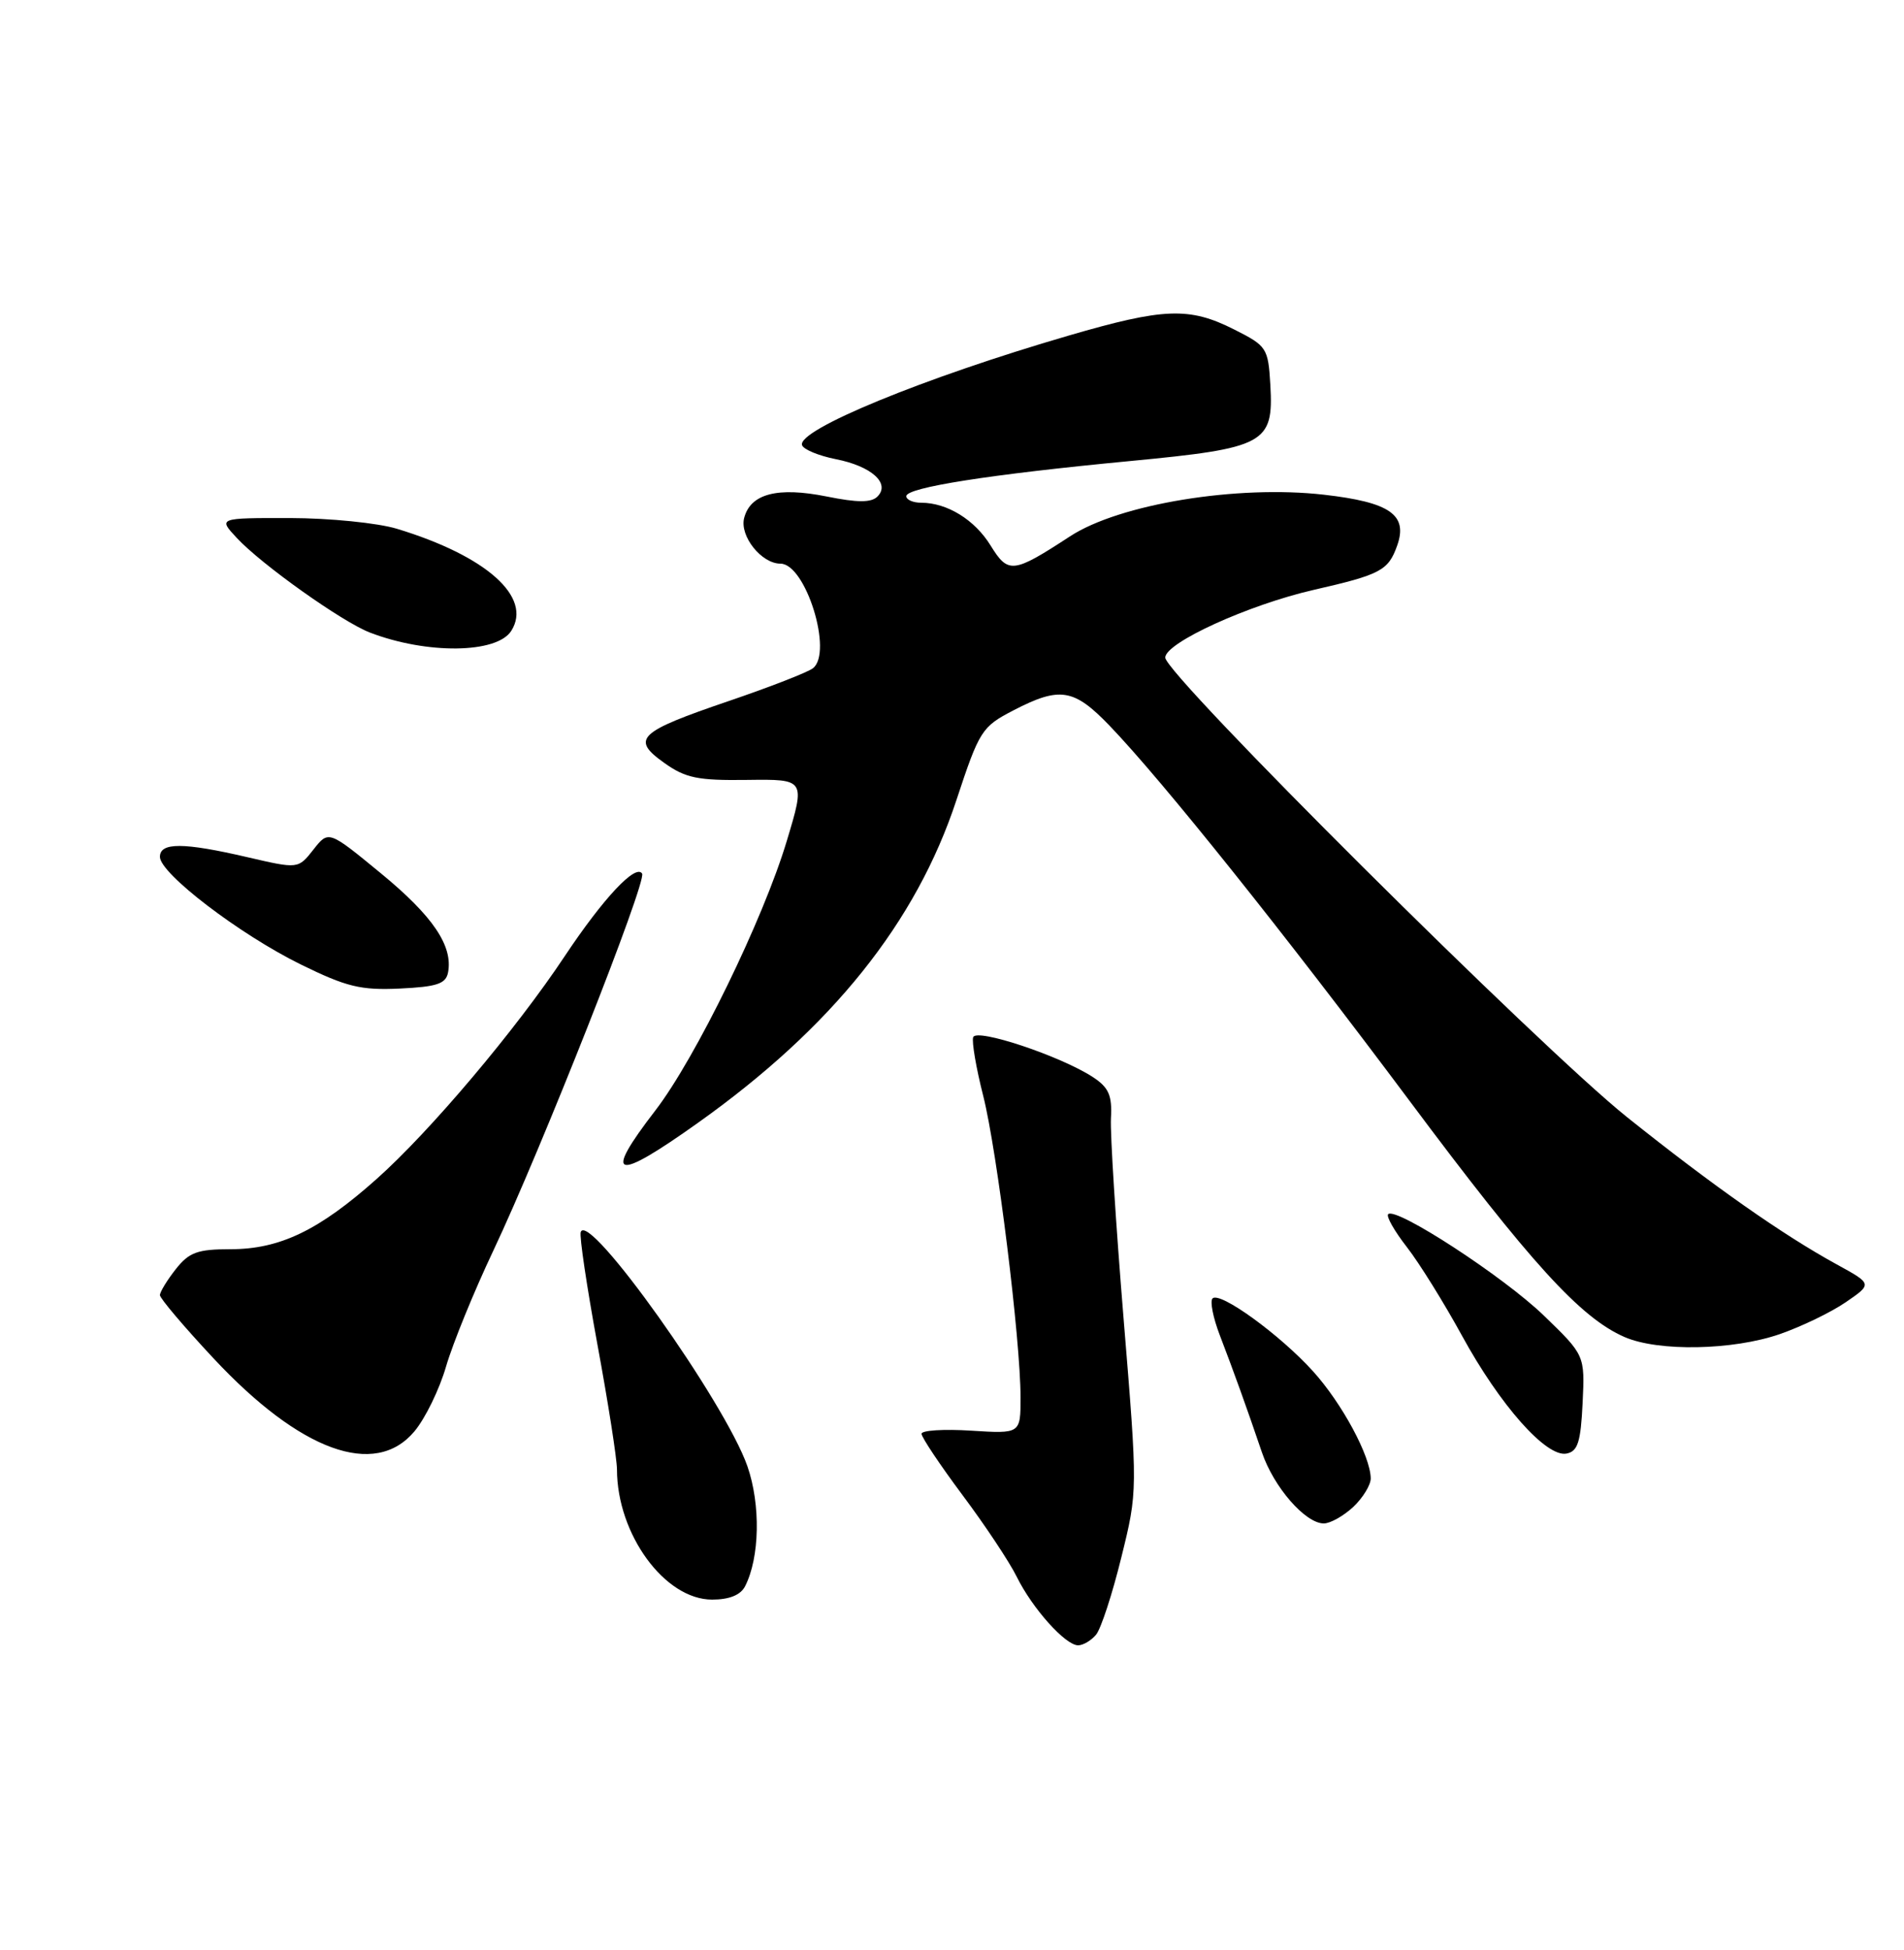 <?xml version="1.0" encoding="UTF-8" standalone="no"?>
<!DOCTYPE svg PUBLIC "-//W3C//DTD SVG 1.1//EN" "http://www.w3.org/Graphics/SVG/1.1/DTD/svg11.dtd" >
<svg xmlns="http://www.w3.org/2000/svg" xmlns:xlink="http://www.w3.org/1999/xlink" version="1.1" viewBox="0 0 250 256">
 <g >
 <path fill="currentColor"
d=" M 143.92 214.60 C 144.56 213.83 146.05 209.27 147.23 204.47 C 149.39 195.74 149.39 195.74 147.53 173.12 C 146.51 160.68 145.76 148.83 145.87 146.80 C 146.04 143.80 145.58 142.77 143.51 141.41 C 139.29 138.65 128.19 134.94 127.78 136.17 C 127.58 136.76 128.17 140.23 129.10 143.87 C 130.93 151.13 134.00 175.88 134.00 183.46 C 134.00 188.23 134.00 188.23 127.50 187.82 C 123.92 187.59 121.00 187.78 121.00 188.23 C 121.00 188.69 123.42 192.31 126.38 196.28 C 129.35 200.25 132.55 205.07 133.50 207.00 C 135.55 211.16 139.89 216.00 141.56 216.00 C 142.22 216.00 143.28 215.37 143.92 214.60 Z  M 97.83 208.25 C 99.76 204.48 99.89 197.55 98.14 192.50 C 95.22 184.11 77.23 158.82 76.25 161.75 C 76.06 162.31 77.06 168.97 78.45 176.55 C 79.85 184.13 81.00 191.49 81.01 192.91 C 81.02 201.43 87.29 210.00 93.50 210.00 C 95.76 210.00 97.24 209.40 97.83 208.25 Z  M 177.69 197.83 C 178.96 196.63 179.99 194.94 179.98 194.08 C 179.94 191.15 176.22 184.25 172.41 180.03 C 168.05 175.21 160.17 169.50 159.21 170.46 C 158.85 170.82 159.28 173.00 160.17 175.31 C 162.02 180.13 163.68 184.74 165.69 190.66 C 167.24 195.23 171.39 200.00 173.82 200.00 C 174.67 200.00 176.41 199.02 177.69 197.83 Z  M 54.40 187.93 C 55.82 186.25 57.70 182.40 58.57 179.39 C 59.45 176.38 62.23 169.56 64.75 164.24 C 71.02 150.99 84.95 115.72 84.31 114.69 C 83.49 113.36 79.23 117.90 74.17 125.50 C 67.72 135.21 56.47 148.53 49.45 154.78 C 41.88 161.53 36.74 164.00 30.26 164.00 C 25.93 164.00 24.83 164.40 23.07 166.63 C 21.93 168.08 21.00 169.61 21.00 170.03 C 21.00 170.45 24.16 174.18 28.03 178.32 C 39.42 190.52 49.22 194.09 54.40 187.93 Z  M 207.80 184.20 C 208.10 177.92 208.10 177.92 202.71 172.71 C 197.44 167.61 183.28 158.39 182.27 159.40 C 181.99 159.68 183.09 161.62 184.71 163.70 C 186.34 165.79 189.59 171.02 191.95 175.33 C 196.95 184.48 203.02 191.33 205.68 190.83 C 207.17 190.54 207.55 189.34 207.80 184.20 Z  M 233.68 175.15 C 236.53 174.16 240.43 172.28 242.35 170.96 C 245.85 168.56 245.85 168.56 241.18 166.00 C 234.06 162.10 224.91 155.67 213.67 146.69 C 202.28 137.60 153.00 88.56 153.00 86.33 C 153.00 84.38 163.93 79.40 172.50 77.44 C 181.29 75.43 182.28 74.91 183.45 71.63 C 184.89 67.59 182.51 65.94 173.86 64.95 C 162.45 63.64 146.99 66.17 140.50 70.41 C 133.00 75.30 132.39 75.37 130.07 71.62 C 127.98 68.23 124.36 66.00 120.95 66.00 C 119.88 66.00 119.00 65.61 119.00 65.14 C 119.00 64.00 129.98 62.28 148.36 60.53 C 166.15 58.83 167.24 58.24 166.80 50.55 C 166.51 45.67 166.35 45.42 162.04 43.25 C 156.16 40.28 152.83 40.41 140.34 44.05 C 121.31 49.59 104.65 56.44 105.31 58.44 C 105.50 59.01 107.49 59.83 109.74 60.28 C 114.43 61.20 116.94 63.46 115.21 65.19 C 114.40 66.00 112.60 66.00 108.54 65.18 C 102.10 63.89 98.54 64.81 97.71 68.00 C 97.09 70.37 99.98 74.00 102.48 74.00 C 105.79 74.00 109.41 85.66 106.74 87.73 C 106.06 88.26 101.10 90.19 95.73 92.02 C 83.77 96.09 82.80 97.01 87.21 100.15 C 90.01 102.15 91.62 102.48 98.12 102.39 C 105.75 102.29 105.75 102.29 103.31 110.39 C 100.22 120.69 91.32 138.93 86.06 145.77 C 79.10 154.80 80.63 155.25 91.64 147.41 C 109.25 134.89 120.28 121.12 125.58 105.04 C 128.60 95.89 128.91 95.41 133.08 93.25 C 139.16 90.10 141.00 90.40 145.67 95.25 C 152.62 102.48 168.67 122.55 185.06 144.50 C 200.94 165.78 207.53 173.02 213.31 175.53 C 217.75 177.46 227.51 177.28 233.68 175.15 Z  M 58.83 127.67 C 59.49 124.18 56.85 120.27 50.01 114.65 C 43.14 109.00 43.14 109.00 41.15 111.54 C 39.15 114.08 39.15 114.08 32.51 112.54 C 24.08 110.58 21.00 110.57 21.00 112.49 C 21.00 114.68 31.47 122.67 39.50 126.62 C 45.49 129.56 47.36 130.02 52.49 129.78 C 57.37 129.55 58.54 129.16 58.83 127.67 Z  M 67.13 82.82 C 69.94 78.40 63.88 72.99 52.12 69.42 C 49.58 68.65 43.26 68.02 38.08 68.01 C 28.65 68.00 28.65 68.00 31.08 70.61 C 34.33 74.11 44.91 81.63 48.56 83.04 C 56.05 85.92 65.24 85.81 67.13 82.82 Z "/>
</g>
</svg>